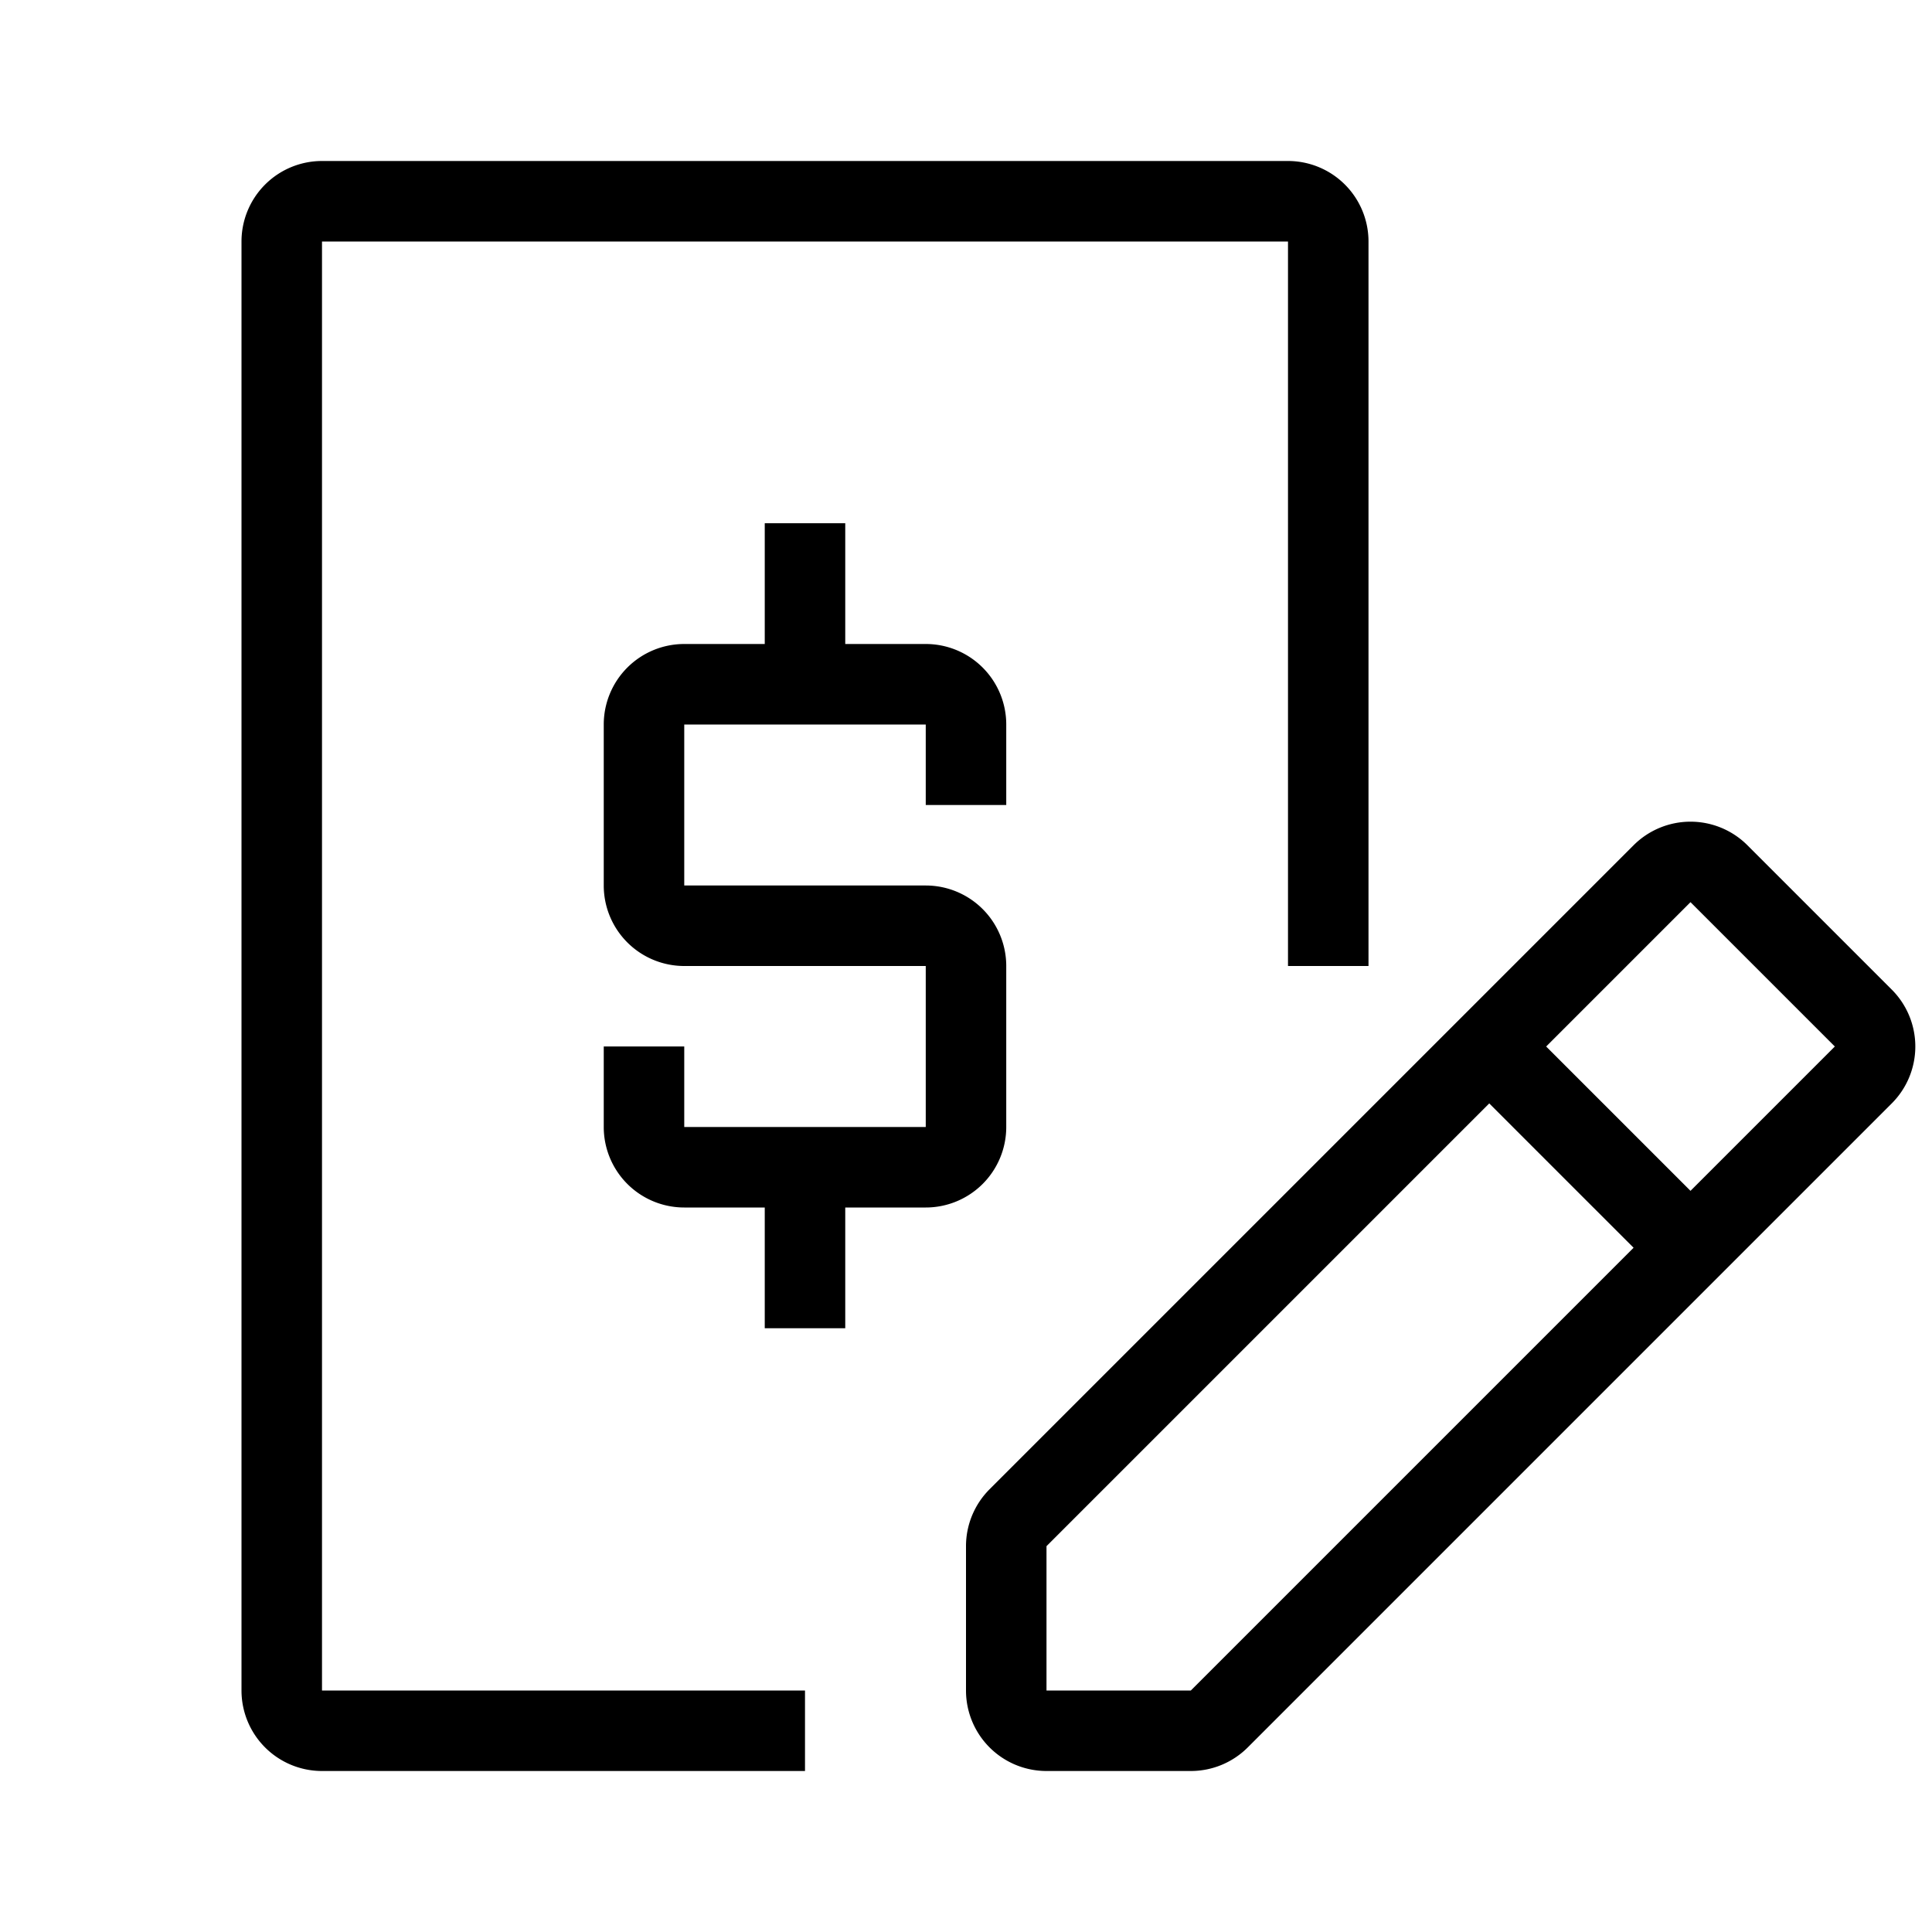 <svg xmlns="http://www.w3.org/2000/svg" width="24" height="24" viewBox="0 0 24 24"><path d="M3 3a1 1 0 0 1 1-1h12a1 1 0 0 1 1 1v9h-1V3H4v18h6v1H4a1 1 0 0 1-1-1V3zm6.5 5V6.5h1V8h1a1 1 0 0 1 1 1v1h-1V9h-3v2h3a1 1 0 0 1 1 1v2a1 1 0 0 1-1 1h-1v1.5h-1V15h-1a1 1 0 0 1-1-1v-1h1v1h3v-2h-3a1 1 0 0 1-1-1V9a1 1 0 0 1 1-1h1zm10.793 2.5a1 1 0 0 1 1.414 0l1.793 1.793a1 1 0 0 1 0 1.414l-8 8a1 1 0 0 1-.707.293H13a1 1 0 0 1-1-1v-1.793a1 1 0 0 1 .293-.707l8-8zm2.5 2.5L21 11.207 19.207 13 21 14.793 22.793 13zm-2.5 2.5L18.5 13.707l-5.5 5.5V21h1.793l5.5-5.5z"/></svg>
